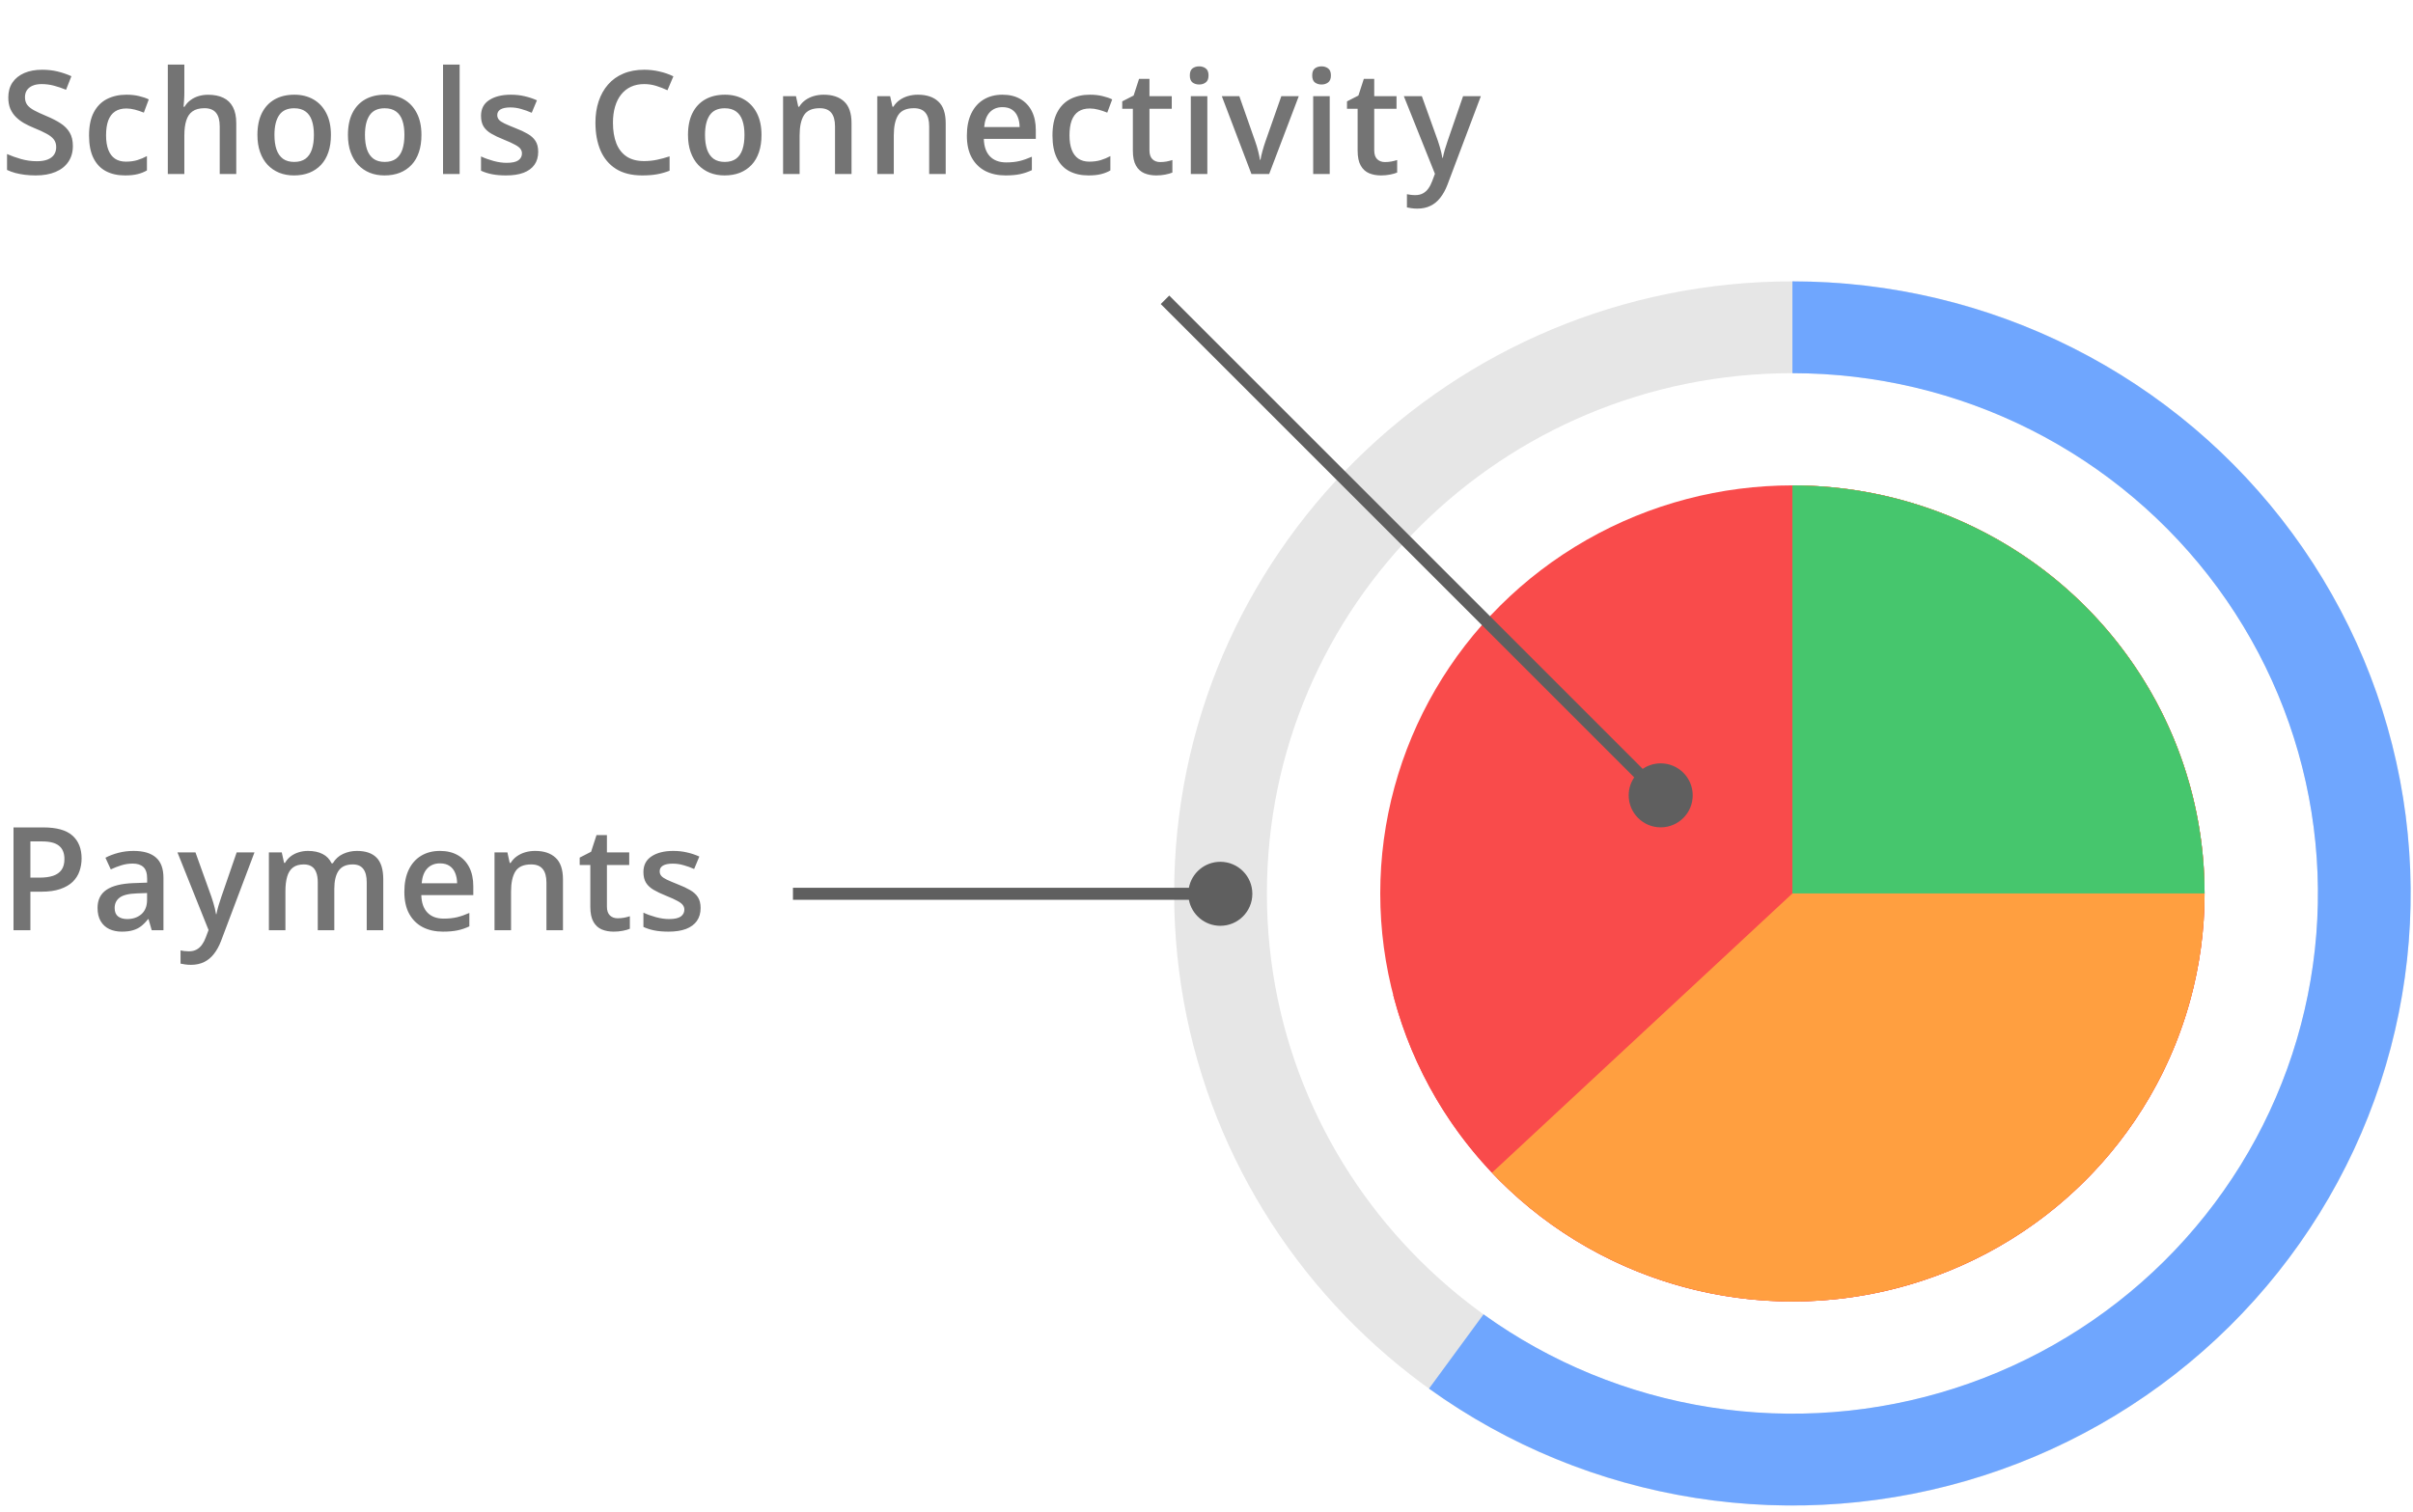 <svg width="100%" height="100%" viewBox="0 0 201 126" version="1.1" xmlns="http://www.w3.org/2000/svg" xmlnsXlink="http://www.w3.org/1999/xlink" xmlSpace="preserve" xmlnSerif="http://www.serif.com/" style="fill-rule:evenodd;clip-rule:evenodd;stroke-linejoin:round;stroke-miterlimit:2;">
    <path d="M200.806,74.445C200.806,102.611 177.748,125.445 149.306,125.445C120.863,125.445 97.806,102.611 97.806,74.445C97.806,46.278 120.863,23.445 149.306,23.445C177.748,23.445 200.806,46.278 200.806,74.445ZM105.531,74.445C105.531,98.386 125.129,117.795 149.306,117.795C173.482,117.795 193.081,98.386 193.081,74.445C193.081,50.503 173.482,31.095 149.306,31.095C125.129,31.095 105.531,50.503 105.531,74.445Z" style="fill-opacity:0.1;fill-rule:nonzero;" />
    <path d="M149.306,23.445C157.433,23.445 165.445,25.35 172.686,29.004C179.928,32.657 186.193,37.957 190.97,44.468C195.747,50.979 198.9,58.517 200.172,66.467C201.443,74.416 200.797,82.55 198.285,90.205C195.774,97.859 191.468,104.816 185.722,110.507C179.975,116.198 172.95,120.462 165.22,122.949C157.491,125.436 149.276,126.076 141.249,124.817C133.222,123.558 125.61,120.435 119.035,115.705L123.575,109.516C129.164,113.537 135.635,116.191 142.458,117.261C149.281,118.331 156.263,117.787 162.833,115.673C169.403,113.559 175.374,109.935 180.259,105.098C185.144,100.261 188.803,94.347 190.938,87.841C193.073,81.334 193.622,74.42 192.542,67.663C191.461,60.907 188.781,54.499 184.72,48.964C180.66,43.43 175.334,38.926 169.179,35.82C163.024,32.714 156.214,31.095 149.306,31.095L149.306,23.445Z" style="fill:rgb(111,166,254);fill-rule:nonzero;" />
    <ellipse cx="149.306" cy="74.445" rx="34.333" ry="34" style="fill:rgb(249,75,75);" />
    <path d="M149.306,40.445C155.729,40.445 162.024,42.229 167.474,45.596C172.925,48.962 177.312,53.774 180.138,59.487C182.964,65.199 184.115,71.582 183.461,77.91C182.806,84.238 180.372,90.257 176.435,95.284C172.498,100.31 167.216,104.142 161.189,106.343C155.163,108.545 148.634,109.028 142.344,107.738C136.054,106.448 130.255,103.437 125.607,99.046C120.96,94.655 117.649,89.062 116.051,82.9L149.306,74.445L149.306,40.445Z" style="fill:rgb(249,75,75);fill-rule:nonzero;" />
    <path d="M149.306,40.445C154.998,40.445 160.6,41.846 165.609,44.523C170.619,47.199 174.877,51.067 178.002,55.778C181.127,60.489 183.02,65.896 183.511,71.511C184.002,77.127 183.076,82.775 180.816,87.948C178.555,93.121 175.031,97.656 170.562,101.146C166.092,104.635 160.816,106.969 155.209,107.939C149.602,108.908 143.84,108.481 138.44,106.697C133.041,104.913 128.174,101.828 124.278,97.719L149.306,74.445L149.306,40.445Z" style="fill:rgb(255,159,64);fill-rule:nonzero;" />
    <path d="M149.306,40.445C153.815,40.445 158.279,41.324 162.445,43.033C166.61,44.742 170.395,47.246 173.583,50.403C176.771,53.56 179.3,57.309 181.026,61.434C182.751,65.559 183.639,69.98 183.639,74.445L149.306,74.445L149.306,40.445Z" style="fill:rgb(70,198,109);fill-rule:nonzero;" />
    <path d="M99.032,73.975L66.052,73.975L66.052,74.975L99.032,74.975C99.266,76.209 100.35,77.142 101.652,77.142C103.125,77.142 104.319,75.948 104.319,74.475C104.319,73.002 103.125,71.809 101.652,71.809C100.35,71.809 99.266,72.741 99.032,73.975ZM136.836,64.067L97.396,24.627L96.689,25.334L136.129,64.774C135.838,65.201 135.668,65.717 135.668,66.272C135.668,67.745 136.862,68.939 138.335,68.939C139.807,68.939 141.001,67.745 141.001,66.272C141.001,64.8 139.807,63.606 138.335,63.606C137.779,63.606 137.263,63.776 136.836,64.067Z" style="fill:rgb(95,95,95);fill-rule:nonzero;" />
    <path d="M3.615,68.945C4.721,68.945 5.527,69.171 6.035,69.625C6.543,70.078 6.797,70.712 6.797,71.529C6.797,71.9 6.738,72.253 6.621,72.589C6.508,72.921 6.32,73.216 6.059,73.474C5.797,73.728 5.451,73.929 5.021,74.078C4.596,74.226 4.07,74.3 3.445,74.3L2.531,74.3L2.531,77.511L1.125,77.511L1.125,68.945L3.615,68.945ZM3.521,70.111L2.531,70.111L2.531,73.128L3.299,73.128C3.74,73.128 4.115,73.078 4.424,72.976C4.732,72.871 4.967,72.705 5.127,72.478C5.287,72.251 5.367,71.953 5.367,71.582C5.367,71.085 5.217,70.716 4.916,70.474C4.619,70.232 4.154,70.111 3.521,70.111ZM11.126,70.902C11.947,70.902 12.566,71.084 12.984,71.447C13.406,71.81 13.616,72.376 13.616,73.146L13.616,77.511L12.638,77.511L12.374,76.591L12.327,76.591C12.144,76.826 11.954,77.019 11.759,77.171C11.564,77.324 11.337,77.437 11.079,77.511C10.825,77.589 10.515,77.628 10.148,77.628C9.761,77.628 9.415,77.558 9.111,77.418C8.806,77.273 8.566,77.054 8.39,76.761C8.214,76.468 8.126,76.097 8.126,75.648C8.126,74.98 8.374,74.478 8.87,74.142C9.37,73.806 10.124,73.621 11.132,73.585L12.257,73.544L12.257,73.205C12.257,72.755 12.152,72.435 11.941,72.244C11.734,72.052 11.441,71.957 11.062,71.957C10.738,71.957 10.423,72.003 10.118,72.097C9.814,72.191 9.517,72.306 9.228,72.443L8.782,71.47C9.099,71.302 9.458,71.166 9.861,71.06C10.267,70.955 10.689,70.902 11.126,70.902ZM12.251,74.412L11.413,74.441C10.726,74.464 10.243,74.582 9.966,74.793C9.689,75.003 9.55,75.293 9.55,75.66C9.55,75.98 9.646,76.214 9.837,76.363C10.029,76.507 10.281,76.58 10.593,76.58C11.07,76.58 11.464,76.445 11.777,76.175C12.093,75.902 12.251,75.501 12.251,74.974L12.251,74.412ZM14.782,71.025L16.282,71.025L17.612,74.728C17.67,74.896 17.723,75.062 17.77,75.226C17.821,75.386 17.864,75.544 17.899,75.701C17.938,75.857 17.969,76.013 17.993,76.169L18.028,76.169C18.067,75.966 18.122,75.74 18.192,75.49C18.266,75.236 18.348,74.982 18.438,74.728L19.715,71.025L21.198,71.025L18.414,78.402C18.254,78.824 18.057,79.183 17.823,79.48C17.592,79.781 17.319,80.007 17.002,80.16C16.686,80.316 16.325,80.394 15.918,80.394C15.723,80.394 15.553,80.382 15.409,80.359C15.264,80.339 15.141,80.318 15.039,80.294L15.039,79.193C15.121,79.212 15.225,79.23 15.35,79.246C15.475,79.261 15.604,79.269 15.737,79.269C15.983,79.269 16.196,79.22 16.375,79.123C16.555,79.025 16.707,78.886 16.832,78.707C16.957,78.531 17.061,78.33 17.143,78.103L17.372,77.494L14.782,71.025ZM29.728,70.902C30.455,70.902 31.002,71.089 31.369,71.464C31.74,71.839 31.925,72.441 31.925,73.269L31.925,77.511L30.548,77.511L30.548,73.515C30.548,73.023 30.453,72.652 30.261,72.402C30.07,72.152 29.779,72.027 29.388,72.027C28.841,72.027 28.447,72.203 28.205,72.554C27.966,72.902 27.847,73.408 27.847,74.072L27.847,77.511L26.47,77.511L26.47,73.515C26.47,73.187 26.427,72.914 26.341,72.695C26.259,72.472 26.132,72.306 25.961,72.197C25.789,72.084 25.572,72.027 25.31,72.027C24.931,72.027 24.629,72.113 24.402,72.285C24.179,72.457 24.019,72.71 23.921,73.046C23.824,73.378 23.775,73.787 23.775,74.271L23.775,77.511L22.398,77.511L22.398,71.025L23.47,71.025L23.664,71.898L23.74,71.898C23.873,71.671 24.037,71.486 24.232,71.341C24.431,71.193 24.652,71.084 24.894,71.013C25.136,70.939 25.388,70.902 25.65,70.902C26.134,70.902 26.543,70.988 26.875,71.16C27.207,71.328 27.455,71.585 27.619,71.933L27.724,71.933C27.927,71.582 28.211,71.322 28.574,71.154C28.937,70.986 29.322,70.902 29.728,70.902ZM36.647,70.902C37.225,70.902 37.721,71.021 38.136,71.259C38.55,71.498 38.868,71.835 39.091,72.273C39.313,72.71 39.425,73.234 39.425,73.843L39.425,74.582L35.094,74.582C35.11,75.21 35.278,75.695 35.598,76.035C35.923,76.375 36.376,76.544 36.958,76.544C37.372,76.544 37.743,76.505 38.071,76.427C38.403,76.345 38.745,76.226 39.096,76.07L39.096,77.189C38.772,77.341 38.442,77.453 38.106,77.523C37.77,77.593 37.368,77.628 36.899,77.628C36.262,77.628 35.702,77.505 35.218,77.259C34.737,77.009 34.36,76.638 34.087,76.146C33.817,75.654 33.682,75.043 33.682,74.312C33.682,73.585 33.805,72.968 34.052,72.46C34.298,71.953 34.643,71.566 35.089,71.3C35.534,71.035 36.054,70.902 36.647,70.902ZM36.647,71.939C36.214,71.939 35.862,72.08 35.593,72.361C35.327,72.642 35.171,73.054 35.124,73.597L38.077,73.597C38.073,73.273 38.018,72.986 37.913,72.736C37.811,72.486 37.655,72.291 37.444,72.15C37.237,72.009 36.971,71.939 36.647,71.939ZM44.574,70.902C45.305,70.902 45.873,71.091 46.279,71.47C46.689,71.845 46.895,72.449 46.895,73.281L46.895,77.511L45.518,77.511L45.518,73.539C45.518,73.035 45.414,72.658 45.207,72.408C45,72.154 44.68,72.027 44.246,72.027C43.617,72.027 43.18,72.22 42.934,72.607C42.691,72.994 42.57,73.554 42.57,74.289L42.57,77.511L41.193,77.511L41.193,71.025L42.266,71.025L42.459,71.904L42.535,71.904C42.676,71.677 42.85,71.492 43.057,71.347C43.268,71.199 43.502,71.087 43.76,71.013C44.021,70.939 44.293,70.902 44.574,70.902ZM51.452,76.515C51.632,76.515 51.81,76.5 51.986,76.468C52.161,76.433 52.321,76.392 52.466,76.345L52.466,77.388C52.314,77.455 52.116,77.511 51.874,77.558C51.632,77.605 51.38,77.628 51.118,77.628C50.751,77.628 50.421,77.568 50.128,77.447C49.835,77.322 49.603,77.109 49.431,76.808C49.259,76.507 49.173,76.091 49.173,75.56L49.173,72.074L48.288,72.074L48.288,71.459L49.237,70.972L49.689,69.584L50.556,69.584L50.556,71.025L52.413,71.025L52.413,72.074L50.556,72.074L50.556,75.543C50.556,75.871 50.638,76.115 50.802,76.275C50.966,76.435 51.183,76.515 51.452,76.515ZM58.36,75.66C58.36,76.085 58.256,76.445 58.049,76.738C57.842,77.031 57.539,77.253 57.141,77.406C56.746,77.554 56.262,77.628 55.688,77.628C55.235,77.628 54.844,77.595 54.516,77.529C54.192,77.466 53.885,77.369 53.596,77.236L53.596,76.046C53.905,76.191 54.25,76.316 54.633,76.421C55.02,76.527 55.385,76.58 55.729,76.58C56.182,76.58 56.508,76.509 56.707,76.369C56.907,76.224 57.006,76.033 57.006,75.794C57.006,75.654 56.965,75.529 56.883,75.419C56.805,75.306 56.657,75.191 56.438,75.074C56.223,74.953 55.907,74.808 55.489,74.64C55.078,74.476 54.733,74.312 54.452,74.148C54.17,73.984 53.957,73.787 53.813,73.556C53.668,73.322 53.596,73.023 53.596,72.66C53.596,72.085 53.823,71.65 54.276,71.353C54.733,71.052 55.336,70.902 56.086,70.902C56.485,70.902 56.86,70.943 57.211,71.025C57.567,71.103 57.914,71.218 58.254,71.371L57.821,72.408C57.528,72.279 57.233,72.173 56.936,72.091C56.643,72.005 56.344,71.962 56.039,71.962C55.684,71.962 55.412,72.017 55.225,72.126C55.041,72.236 54.95,72.392 54.95,72.595C54.95,72.748 54.994,72.876 55.084,72.982C55.174,73.087 55.328,73.193 55.547,73.298C55.77,73.404 56.078,73.535 56.473,73.691C56.86,73.839 57.194,73.996 57.475,74.16C57.76,74.32 57.979,74.517 58.131,74.751C58.283,74.986 58.36,75.289 58.36,75.66Z" style="fill:rgb(116,116,116);fill-rule:nonzero;" />
    <path d="M6.07,12.168C6.07,12.676 5.945,13.113 5.695,13.48C5.449,13.848 5.094,14.129 4.629,14.324C4.168,14.52 3.617,14.617 2.977,14.617C2.664,14.617 2.365,14.6 2.08,14.565C1.795,14.529 1.525,14.479 1.271,14.412C1.021,14.342 0.793,14.258 0.586,14.16L0.586,12.836C0.934,12.988 1.322,13.127 1.752,13.252C2.182,13.373 2.619,13.434 3.064,13.434C3.428,13.434 3.729,13.387 3.967,13.293C4.209,13.195 4.389,13.059 4.506,12.883C4.623,12.703 4.682,12.494 4.682,12.256C4.682,12.002 4.613,11.787 4.477,11.611C4.34,11.436 4.133,11.275 3.855,11.131C3.582,10.982 3.238,10.824 2.824,10.656C2.543,10.543 2.273,10.414 2.016,10.27C1.762,10.125 1.535,9.955 1.336,9.76C1.137,9.564 0.979,9.334 0.861,9.068C0.748,8.799 0.691,8.482 0.691,8.119C0.691,7.635 0.807,7.221 1.037,6.877C1.271,6.533 1.6,6.27 2.021,6.086C2.447,5.902 2.943,5.811 3.51,5.811C3.959,5.811 4.381,5.857 4.775,5.951C5.174,6.045 5.564,6.178 5.947,6.35L5.502,7.48C5.15,7.336 4.809,7.221 4.477,7.135C4.148,7.049 3.813,7.006 3.469,7.006C3.172,7.006 2.92,7.051 2.713,7.141C2.506,7.23 2.348,7.357 2.238,7.521C2.133,7.682 2.08,7.873 2.08,8.096C2.08,8.346 2.141,8.557 2.262,8.729C2.387,8.896 2.578,9.051 2.836,9.191C3.098,9.332 3.434,9.488 3.844,9.66C4.316,9.855 4.717,10.061 5.045,10.275C5.377,10.49 5.631,10.748 5.807,11.049C5.982,11.346 6.07,11.719 6.07,12.168ZM10.411,14.617C9.798,14.617 9.267,14.498 8.818,14.26C8.368,14.022 8.023,13.656 7.78,13.164C7.538,12.672 7.417,12.047 7.417,11.289C7.417,10.5 7.55,9.855 7.816,9.355C8.081,8.855 8.448,8.486 8.917,8.248C9.39,8.01 9.931,7.891 10.54,7.891C10.927,7.891 11.277,7.93 11.589,8.008C11.906,8.082 12.173,8.174 12.392,8.283L11.982,9.385C11.743,9.287 11.499,9.205 11.249,9.139C10.999,9.072 10.759,9.039 10.528,9.039C10.15,9.039 9.833,9.123 9.579,9.291C9.329,9.459 9.142,9.709 9.017,10.041C8.896,10.373 8.835,10.785 8.835,11.277C8.835,11.754 8.898,12.156 9.023,12.484C9.148,12.809 9.333,13.055 9.579,13.223C9.825,13.387 10.128,13.469 10.488,13.469C10.843,13.469 11.161,13.426 11.443,13.34C11.724,13.254 11.989,13.143 12.239,13.006L12.239,14.201C11.993,14.342 11.73,14.445 11.448,14.512C11.167,14.582 10.822,14.617 10.411,14.617ZM15.356,5.383L15.356,7.674C15.356,7.912 15.348,8.145 15.332,8.371C15.321,8.598 15.307,8.773 15.291,8.898L15.368,8.898C15.504,8.672 15.672,8.486 15.871,8.342C16.071,8.193 16.293,8.082 16.539,8.008C16.789,7.934 17.055,7.896 17.336,7.896C17.832,7.896 18.254,7.98 18.602,8.148C18.95,8.313 19.215,8.568 19.399,8.916C19.586,9.264 19.68,9.715 19.68,10.27L19.68,14.5L18.303,14.5L18.303,10.527C18.303,10.023 18.2,9.646 17.993,9.396C17.786,9.143 17.465,9.016 17.032,9.016C16.614,9.016 16.282,9.104 16.035,9.279C15.793,9.451 15.62,9.707 15.514,10.047C15.409,10.383 15.356,10.793 15.356,11.277L15.356,14.5L13.979,14.5L13.979,5.383L15.356,5.383ZM27.566,11.242C27.566,11.781 27.496,12.26 27.355,12.678C27.214,13.096 27.009,13.449 26.74,13.738C26.47,14.023 26.146,14.242 25.767,14.395C25.388,14.543 24.961,14.617 24.484,14.617C24.039,14.617 23.63,14.543 23.259,14.395C22.888,14.242 22.566,14.023 22.293,13.738C22.023,13.449 21.814,13.096 21.666,12.678C21.517,12.26 21.443,11.781 21.443,11.242C21.443,10.527 21.566,9.922 21.812,9.426C22.062,8.926 22.418,8.545 22.879,8.283C23.339,8.021 23.888,7.891 24.525,7.891C25.123,7.891 25.65,8.021 26.107,8.283C26.564,8.545 26.921,8.926 27.179,9.426C27.437,9.926 27.566,10.531 27.566,11.242ZM22.861,11.242C22.861,11.715 22.918,12.119 23.031,12.455C23.148,12.791 23.328,13.049 23.57,13.229C23.812,13.404 24.125,13.492 24.507,13.492C24.89,13.492 25.203,13.404 25.445,13.229C25.687,13.049 25.865,12.791 25.978,12.455C26.091,12.119 26.148,11.715 26.148,11.242C26.148,10.77 26.091,10.369 25.978,10.041C25.865,9.709 25.687,9.457 25.445,9.285C25.203,9.109 24.888,9.021 24.502,9.021C23.931,9.021 23.515,9.213 23.254,9.596C22.992,9.979 22.861,10.527 22.861,11.242ZM35.106,11.242C35.106,11.781 35.036,12.26 34.895,12.678C34.755,13.096 34.55,13.449 34.28,13.738C34.011,14.023 33.686,14.242 33.307,14.395C32.929,14.543 32.501,14.617 32.024,14.617C31.579,14.617 31.171,14.543 30.799,14.395C30.429,14.242 30.106,14.023 29.833,13.738C29.563,13.449 29.354,13.096 29.206,12.678C29.057,12.26 28.983,11.781 28.983,11.242C28.983,10.527 29.106,9.922 29.352,9.426C29.602,8.926 29.958,8.545 30.419,8.283C30.88,8.021 31.429,7.891 32.065,7.891C32.663,7.891 33.19,8.021 33.647,8.283C34.104,8.545 34.462,8.926 34.719,9.426C34.977,9.926 35.106,10.531 35.106,11.242ZM30.401,11.242C30.401,11.715 30.458,12.119 30.571,12.455C30.688,12.791 30.868,13.049 31.11,13.229C31.352,13.404 31.665,13.492 32.048,13.492C32.43,13.492 32.743,13.404 32.985,13.229C33.227,13.049 33.405,12.791 33.518,12.455C33.632,12.119 33.688,11.715 33.688,11.242C33.688,10.77 33.632,10.369 33.518,10.041C33.405,9.709 33.227,9.457 32.985,9.285C32.743,9.109 32.429,9.021 32.042,9.021C31.471,9.021 31.055,9.213 30.794,9.596C30.532,9.979 30.401,10.527 30.401,11.242ZM38.287,14.5L36.904,14.5L36.904,5.383L38.287,5.383L38.287,14.5ZM44.831,12.648C44.831,13.074 44.728,13.434 44.521,13.727C44.314,14.02 44.011,14.242 43.612,14.395C43.218,14.543 42.734,14.617 42.159,14.617C41.706,14.617 41.316,14.584 40.987,14.518C40.663,14.455 40.356,14.357 40.068,14.225L40.068,13.035C40.376,13.18 40.722,13.305 41.105,13.41C41.491,13.516 41.856,13.568 42.2,13.568C42.653,13.568 42.98,13.498 43.179,13.357C43.378,13.213 43.478,13.022 43.478,12.783C43.478,12.643 43.437,12.518 43.355,12.408C43.277,12.295 43.128,12.18 42.909,12.063C42.694,11.941 42.378,11.797 41.96,11.629C41.55,11.465 41.204,11.301 40.923,11.137C40.642,10.973 40.429,10.775 40.284,10.545C40.14,10.311 40.068,10.012 40.068,9.648C40.068,9.074 40.294,8.639 40.747,8.342C41.204,8.041 41.808,7.891 42.558,7.891C42.956,7.891 43.331,7.932 43.683,8.014C44.038,8.092 44.386,8.207 44.726,8.359L44.292,9.396C43.999,9.268 43.704,9.162 43.407,9.08C43.114,8.994 42.816,8.951 42.511,8.951C42.155,8.951 41.884,9.006 41.696,9.115C41.513,9.225 41.421,9.381 41.421,9.584C41.421,9.736 41.466,9.865 41.556,9.971C41.646,10.076 41.8,10.182 42.019,10.287C42.241,10.393 42.55,10.523 42.944,10.68C43.331,10.828 43.665,10.984 43.946,11.148C44.231,11.309 44.45,11.506 44.603,11.74C44.755,11.975 44.831,12.277 44.831,12.648ZM53.66,7.006C53.25,7.006 52.882,7.08 52.558,7.229C52.238,7.377 51.966,7.592 51.744,7.873C51.521,8.15 51.351,8.488 51.234,8.887C51.117,9.281 51.058,9.727 51.058,10.223C51.058,10.887 51.152,11.459 51.339,11.94C51.527,12.416 51.812,12.783 52.195,13.041C52.578,13.295 53.062,13.422 53.648,13.422C54.011,13.422 54.365,13.387 54.709,13.316C55.052,13.246 55.408,13.15 55.775,13.029L55.775,14.225C55.427,14.361 55.076,14.461 54.72,14.523C54.365,14.586 53.955,14.617 53.49,14.617C52.615,14.617 51.888,14.435 51.31,14.072C50.736,13.709 50.306,13.197 50.021,12.537C49.74,11.877 49.599,11.104 49.599,10.217C49.599,9.568 49.689,8.975 49.869,8.436C50.048,7.896 50.31,7.432 50.654,7.041C50.998,6.646 51.421,6.344 51.925,6.133C52.433,5.918 53.013,5.811 53.666,5.811C54.095,5.811 54.517,5.859 54.931,5.957C55.349,6.051 55.736,6.186 56.091,6.361L55.599,7.521C55.302,7.381 54.992,7.26 54.667,7.158C54.343,7.057 54.007,7.006 53.66,7.006ZM63.432,11.242C63.432,11.781 63.362,12.26 63.221,12.678C63.081,13.096 62.876,13.449 62.606,13.738C62.337,14.023 62.012,14.242 61.634,14.395C61.255,14.543 60.827,14.617 60.35,14.617C59.905,14.617 59.497,14.543 59.126,14.395C58.755,14.242 58.432,14.023 58.159,13.738C57.889,13.449 57.68,13.096 57.532,12.678C57.384,12.26 57.309,11.781 57.309,11.242C57.309,10.527 57.432,9.922 57.678,9.426C57.928,8.926 58.284,8.545 58.745,8.283C59.206,8.021 59.755,7.891 60.391,7.891C60.989,7.891 61.516,8.021 61.973,8.283C62.43,8.545 62.788,8.926 63.046,9.426C63.303,9.926 63.432,10.531 63.432,11.242ZM58.727,11.242C58.727,11.715 58.784,12.119 58.897,12.455C59.014,12.791 59.194,13.049 59.436,13.229C59.678,13.404 59.991,13.492 60.374,13.492C60.757,13.492 61.069,13.404 61.311,13.229C61.553,13.049 61.731,12.791 61.844,12.455C61.958,12.119 62.014,11.715 62.014,11.242C62.014,10.77 61.958,10.369 61.844,10.041C61.731,9.709 61.553,9.457 61.311,9.285C61.069,9.109 60.755,9.021 60.368,9.021C59.798,9.021 59.382,9.213 59.12,9.596C58.858,9.979 58.727,10.527 58.727,11.242ZM68.611,7.891C69.342,7.891 69.91,8.08 70.316,8.459C70.726,8.834 70.932,9.438 70.932,10.27L70.932,14.5L69.555,14.5L69.555,10.527C69.555,10.023 69.451,9.646 69.244,9.396C69.037,9.143 68.717,9.016 68.283,9.016C67.654,9.016 67.217,9.209 66.971,9.596C66.728,9.982 66.607,10.543 66.607,11.277L66.607,14.5L65.23,14.5L65.23,8.014L66.303,8.014L66.496,8.893L66.572,8.893C66.713,8.666 66.887,8.48 67.094,8.336C67.305,8.188 67.539,8.076 67.797,8.002C68.058,7.928 68.33,7.891 68.611,7.891ZM76.456,7.891C77.187,7.891 77.755,8.08 78.161,8.459C78.571,8.834 78.776,9.438 78.776,10.27L78.776,14.5L77.399,14.5L77.399,10.527C77.399,10.023 77.296,9.646 77.089,9.396C76.882,9.143 76.562,9.016 76.128,9.016C75.499,9.016 75.062,9.209 74.816,9.596C74.573,9.982 74.452,10.543 74.452,11.277L74.452,14.5L73.075,14.5L73.075,8.014L74.147,8.014L74.341,8.893L74.417,8.893C74.558,8.666 74.732,8.48 74.939,8.336C75.149,8.188 75.384,8.076 75.642,8.002C75.903,7.928 76.175,7.891 76.456,7.891ZM83.504,7.891C84.082,7.891 84.578,8.01 84.992,8.248C85.406,8.486 85.725,8.824 85.948,9.262C86.17,9.699 86.281,10.223 86.281,10.832L86.281,11.57L81.951,11.57C81.967,12.199 82.135,12.684 82.455,13.023C82.78,13.363 83.233,13.533 83.815,13.533C84.229,13.533 84.6,13.494 84.928,13.416C85.26,13.334 85.602,13.215 85.953,13.059L85.953,14.178C85.629,14.33 85.299,14.441 84.963,14.512C84.627,14.582 84.225,14.617 83.756,14.617C83.119,14.617 82.559,14.494 82.074,14.248C81.594,13.998 81.217,13.627 80.944,13.135C80.674,12.643 80.539,12.031 80.539,11.301C80.539,10.574 80.662,9.957 80.908,9.449C81.155,8.941 81.5,8.555 81.946,8.289C82.391,8.023 82.91,7.891 83.504,7.891ZM83.504,8.928C83.071,8.928 82.719,9.068 82.449,9.35C82.184,9.631 82.028,10.043 81.981,10.586L84.934,10.586C84.93,10.262 84.875,9.975 84.77,9.725C84.668,9.475 84.512,9.279 84.301,9.139C84.094,8.998 83.828,8.928 83.504,8.928ZM90.664,14.617C90.05,14.617 89.519,14.498 89.07,14.26C88.621,14.022 88.275,13.656 88.033,13.164C87.79,12.672 87.669,12.047 87.669,11.289C87.669,10.5 87.802,9.855 88.068,9.355C88.333,8.855 88.701,8.486 89.169,8.248C89.642,8.01 90.183,7.891 90.792,7.891C91.179,7.891 91.529,7.93 91.841,8.008C92.158,8.082 92.425,8.174 92.644,8.283L92.234,9.385C91.996,9.287 91.751,9.205 91.501,9.139C91.251,9.072 91.011,9.039 90.781,9.039C90.402,9.039 90.085,9.123 89.831,9.291C89.581,9.459 89.394,9.709 89.269,10.041C89.148,10.373 89.087,10.785 89.087,11.277C89.087,11.754 89.15,12.156 89.275,12.484C89.4,12.809 89.585,13.055 89.831,13.223C90.078,13.387 90.38,13.469 90.74,13.469C91.095,13.469 91.414,13.426 91.695,13.34C91.976,13.254 92.242,13.143 92.492,13.006L92.492,14.201C92.246,14.342 91.982,14.445 91.701,14.512C91.419,14.582 91.074,14.617 90.664,14.617ZM96.645,13.504C96.825,13.504 97.003,13.488 97.178,13.457C97.354,13.422 97.514,13.381 97.659,13.334L97.659,14.377C97.506,14.443 97.309,14.5 97.067,14.547C96.825,14.594 96.573,14.617 96.311,14.617C95.944,14.617 95.614,14.557 95.321,14.435C95.028,14.31 94.796,14.098 94.624,13.797C94.452,13.496 94.366,13.08 94.366,12.549L94.366,9.063L93.481,9.063L93.481,8.447L94.43,7.961L94.881,6.572L95.749,6.572L95.749,8.014L97.606,8.014L97.606,9.063L95.749,9.063L95.749,12.531C95.749,12.859 95.831,13.104 95.995,13.264C96.159,13.424 96.376,13.504 96.645,13.504ZM100.57,8.014L100.57,14.5L99.193,14.5L99.193,8.014L100.57,8.014ZM99.89,5.529C100.101,5.529 100.283,5.586 100.435,5.699C100.592,5.813 100.67,6.008 100.67,6.285C100.67,6.559 100.592,6.754 100.435,6.871C100.283,6.984 100.101,7.041 99.89,7.041C99.672,7.041 99.486,6.984 99.334,6.871C99.185,6.754 99.111,6.559 99.111,6.285C99.111,6.008 99.185,5.813 99.334,5.699C99.486,5.586 99.672,5.529 99.89,5.529ZM104.243,14.5L101.776,8.014L103.235,8.014L104.571,11.822C104.657,12.065 104.735,12.326 104.806,12.607C104.876,12.889 104.925,13.125 104.952,13.316L104.999,13.316C105.026,13.117 105.079,12.879 105.157,12.602C105.235,12.32 105.315,12.06 105.397,11.822L106.733,8.014L108.186,8.014L105.72,14.5L104.243,14.5ZM110.764,8.014L110.764,14.5L109.387,14.5L109.387,8.014L110.764,8.014ZM110.084,5.529C110.295,5.529 110.477,5.586 110.629,5.699C110.785,5.813 110.863,6.008 110.863,6.285C110.863,6.559 110.785,6.754 110.629,6.871C110.477,6.984 110.295,7.041 110.084,7.041C109.865,7.041 109.68,6.984 109.527,6.871C109.379,6.754 109.305,6.559 109.305,6.285C109.305,6.008 109.379,5.813 109.527,5.699C109.68,5.586 109.865,5.529 110.084,5.529ZM115.368,13.504C115.548,13.504 115.726,13.488 115.902,13.457C116.077,13.422 116.238,13.381 116.382,13.334L116.382,14.377C116.23,14.443 116.033,14.5 115.79,14.547C115.548,14.594 115.296,14.617 115.034,14.617C114.667,14.617 114.337,14.557 114.044,14.435C113.751,14.31 113.519,14.098 113.347,13.797C113.175,13.496 113.089,13.08 113.089,12.549L113.089,9.063L112.204,9.063L112.204,8.447L113.154,7.961L113.605,6.572L114.472,6.572L114.472,8.014L116.329,8.014L116.329,9.063L114.472,9.063L114.472,12.531C114.472,12.859 114.554,13.104 114.718,13.264C114.882,13.424 115.099,13.504 115.368,13.504ZM116.938,8.014L118.438,8.014L119.768,11.717C119.827,11.885 119.879,12.051 119.926,12.215C119.977,12.375 120.02,12.533 120.055,12.69C120.094,12.846 120.125,13.002 120.149,13.158L120.184,13.158C120.223,12.955 120.278,12.729 120.348,12.479C120.422,12.225 120.504,11.971 120.594,11.717L121.872,8.014L123.354,8.014L120.571,15.391C120.411,15.813 120.213,16.172 119.979,16.469C119.749,16.77 119.475,16.996 119.159,17.148C118.842,17.305 118.481,17.383 118.075,17.383C117.879,17.383 117.709,17.371 117.565,17.348C117.42,17.328 117.297,17.307 117.196,17.283L117.196,16.182C117.278,16.201 117.381,16.219 117.506,16.234C117.631,16.25 117.76,16.258 117.893,16.258C118.139,16.258 118.352,16.209 118.532,16.111C118.711,16.014 118.864,15.875 118.989,15.695C119.114,15.52 119.217,15.318 119.299,15.092L119.528,14.482L116.938,8.014Z" style="fill:rgb(116,116,116);fill-rule:nonzero;" />
</svg>